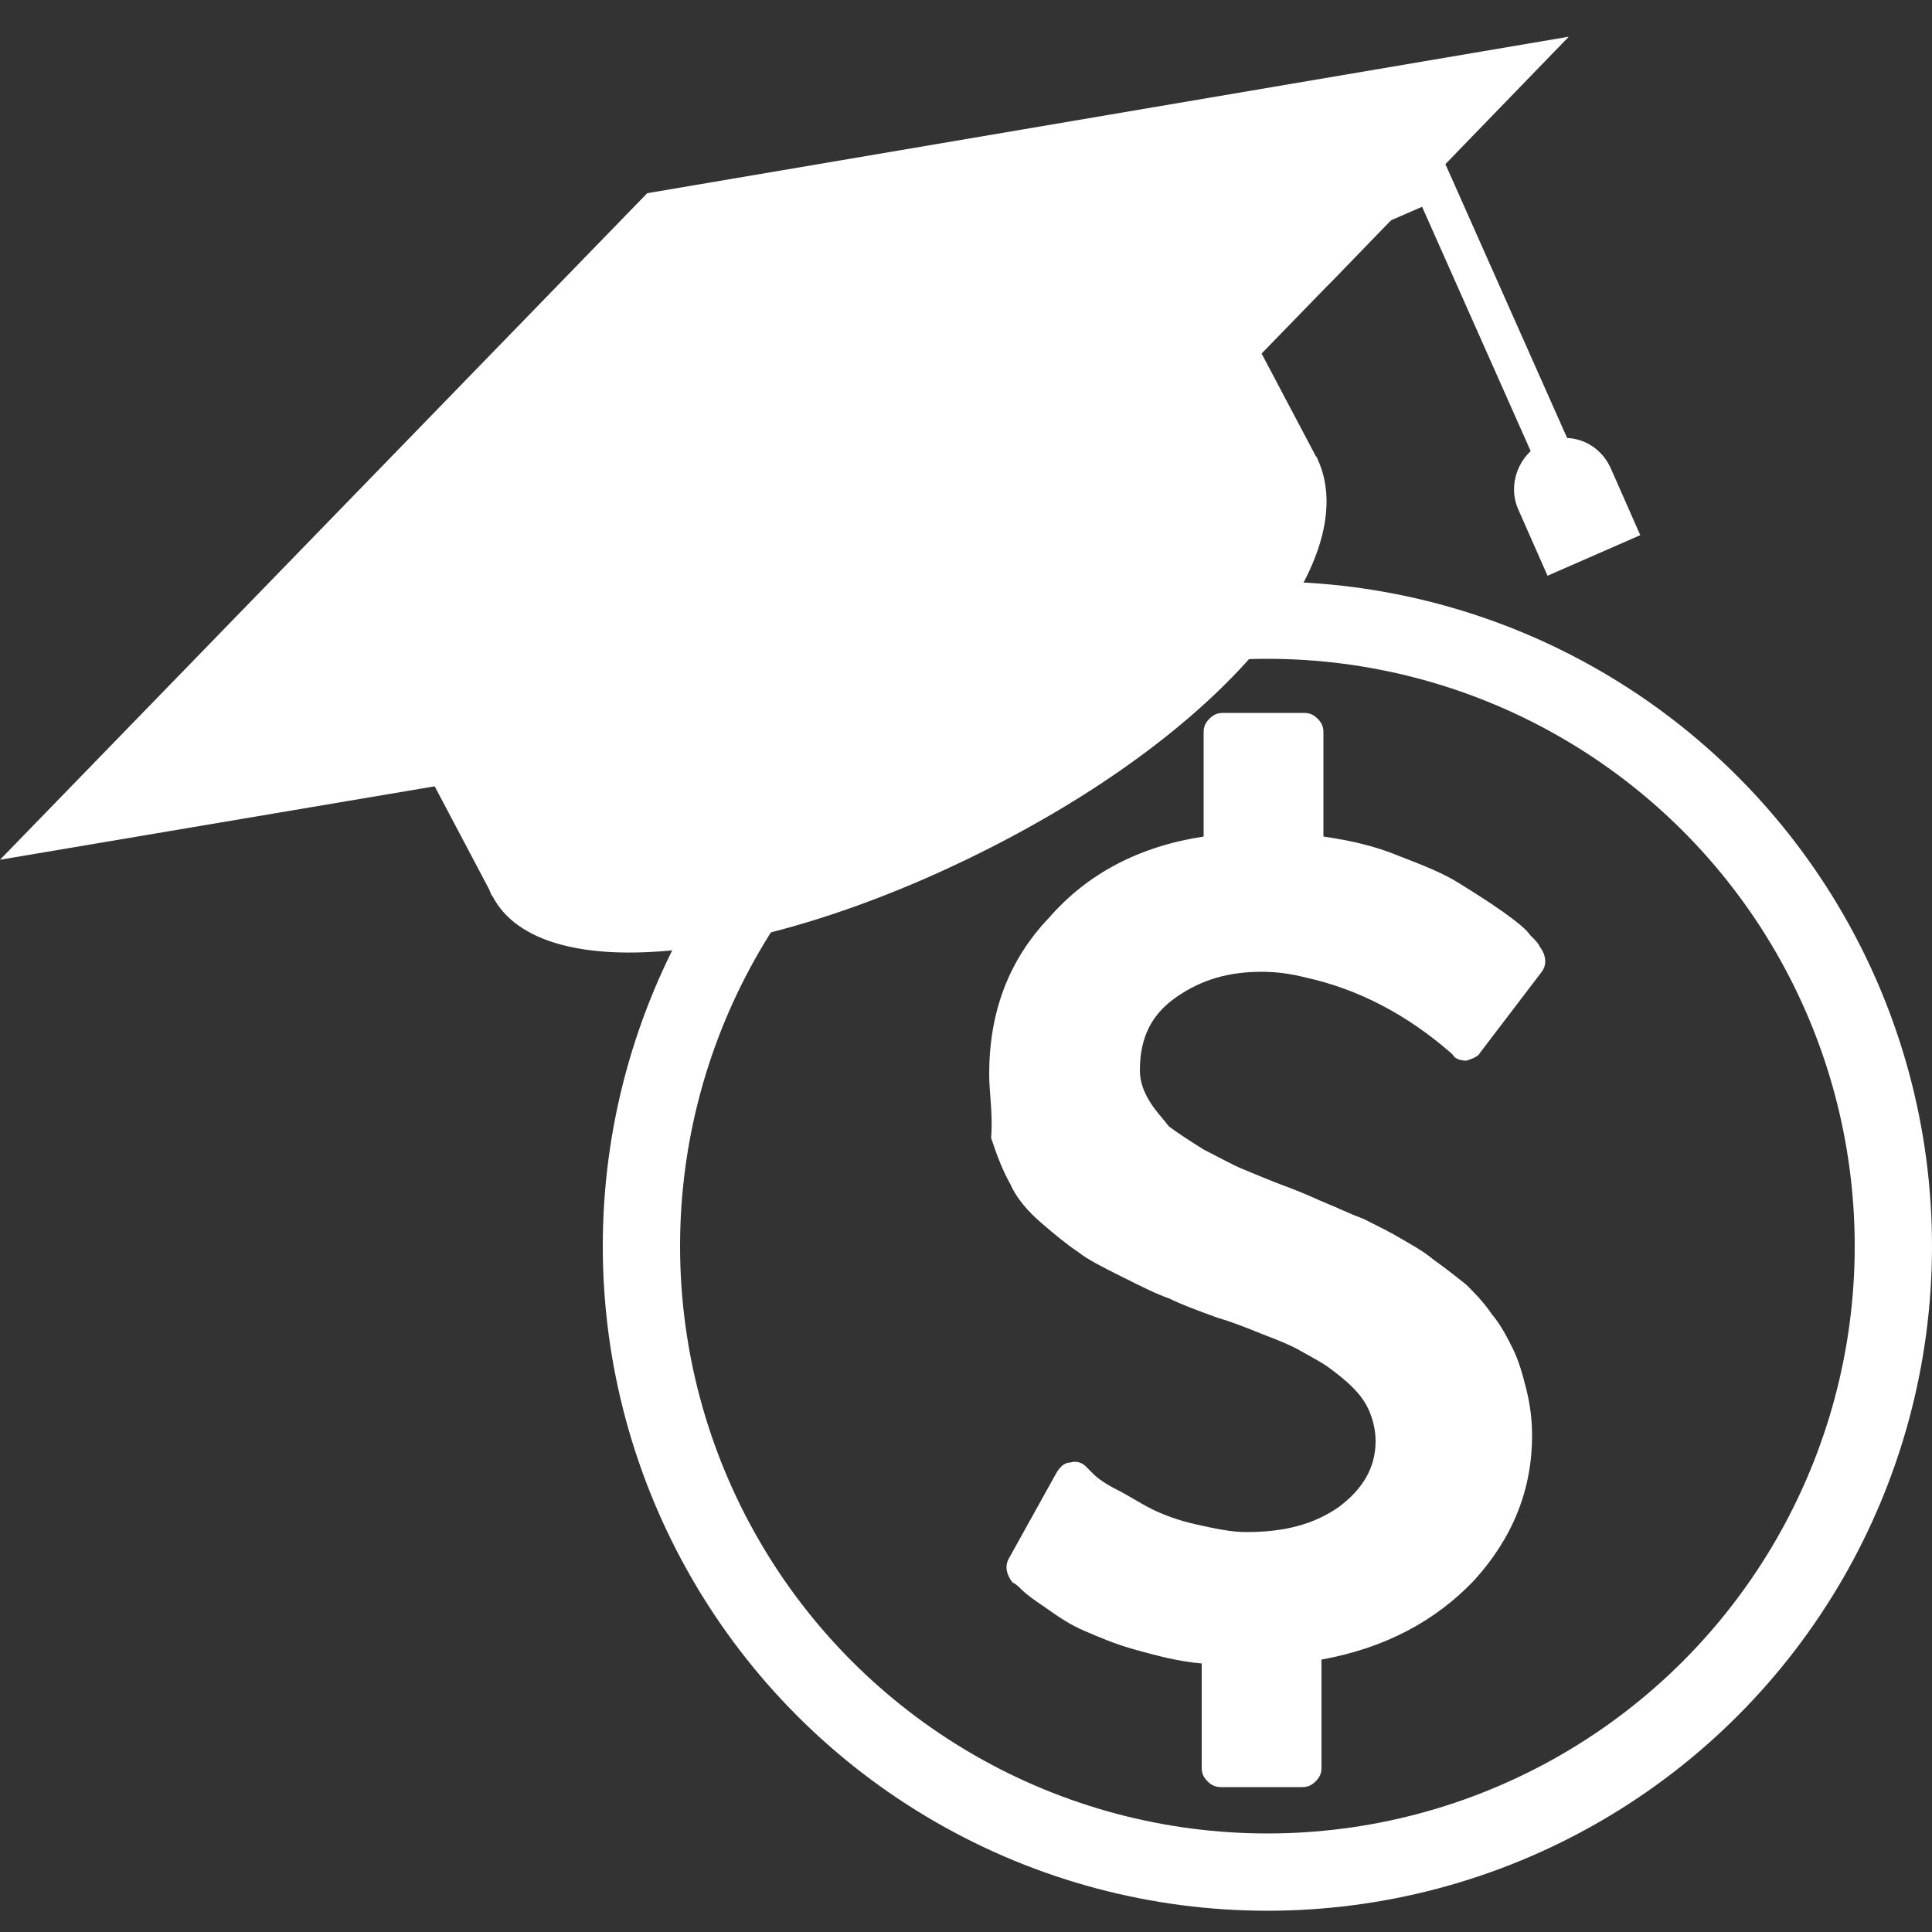 <?xml version="1.0" encoding="utf-8"?>
<!-- Generator: Adobe Illustrator 19.0.0, SVG Export Plug-In . SVG Version: 6.00 Build 0)  -->
<svg version="1.1" xmlns="http://www.w3.org/2000/svg" xmlns:xlink="http://www.w3.org/1999/xlink" x="0px" y="0px"
	 viewBox="0 0 100 100" width="30" height="30" style="enable-background:new 0 0 100 100;" xml:space="preserve">
<rect x="0" y="0" width="100" height="100" fill="#333333" stroke="none"/>
<style type="text/css">
	.st0{display:none;}
	.st1{display:inline;stroke:#FFFFFF;stroke-width:4;stroke-miterlimit:10;}
	.st2{fill:#FFFFFF;}
	.st3{fill:#FFFFFF;stroke:#ffffff;stroke-miterlimit:10;}
	.st4{fill:#FFFFFF;stroke:#FFFFFF;stroke-width:2;stroke-miterlimit:10;}
	.st5{fill:none;stroke:#FFFFFF;stroke-width:4;stroke-miterlimit:10;}
</style>
<g id="Layer_2" class="st0">
	<rect id="XMLID_7_" x="-23.5" y="-20.5" class="st1" width="203.5" height="172.5"/>
</g>
<g id="Layer_1">
	<path id="XMLID_6_" class="st2" d="M51.2,55.6c0-3.2,1-5.9,3.1-8.1c2-2.3,4.7-3.7,8-4.2v-5.4c0-0.3,0.1-0.5,0.3-0.7
		c0.2-0.2,0.4-0.3,0.7-0.3h4.2c0.3,0,0.5,0.1,0.7,0.3s0.3,0.4,0.3,0.7v5.4c1.4,0.2,2.7,0.5,3.9,1c1.3,0.5,2.3,0.9,3.1,1.4
		c0.8,0.5,1.6,1,2.3,1.5s1.2,0.9,1.4,1.2c0.3,0.3,0.4,0.4,0.5,0.6c0.3,0.4,0.4,0.9,0.1,1.3l-3.2,4.2c-0.1,0.2-0.4,0.3-0.7,0.4
		c-0.3,0-0.6-0.1-0.7-0.3l-0.1-0.1c-2.3-2-4.8-3.3-7.5-3.9c-0.8-0.2-1.5-0.3-2.3-0.3c-1.7,0-3.1,0.4-4.4,1.3s-1.9,2.1-1.9,3.8
		c0,0.6,0.2,1.1,0.5,1.6c0.3,0.5,0.7,0.9,1,1.3c0.4,0.3,1,0.7,1.8,1.2c0.8,0.4,1.5,0.8,2,1c0.5,0.2,1.4,0.6,2.5,1
		c0.8,0.3,1.4,0.6,1.9,0.8c0.5,0.2,1.1,0.5,1.9,0.8c0.8,0.4,1.4,0.7,1.9,1c0.5,0.3,1.1,0.6,1.7,1.1c0.7,0.5,1.2,0.9,1.7,1.3
		c0.4,0.4,0.9,0.9,1.3,1.5c0.5,0.6,0.8,1.2,1.1,1.8c0.3,0.6,0.5,1.3,0.7,2.1c0.2,0.8,0.3,1.6,0.3,2.4c0,2.8-1,5.3-3,7.5
		c-2,2.1-4.6,3.5-7.9,4.1v5.6c0,0.3-0.1,0.5-0.3,0.7c-0.2,0.2-0.4,0.3-0.7,0.3h-4.2c-0.3,0-0.5-0.1-0.7-0.3s-0.3-0.4-0.3-0.7v-5.4
		c-1.2-0.1-2.3-0.4-3.4-0.7c-1.1-0.3-2-0.7-2.7-1s-1.3-0.7-2-1.2c-0.6-0.4-1-0.7-1.2-0.9c-0.2-0.2-0.3-0.3-0.5-0.4
		c-0.3-0.4-0.4-0.8-0.2-1.2l2.5-4.5c0.2-0.3,0.4-0.5,0.7-0.5c0.3-0.1,0.6,0,0.8,0.2c0.1,0.1,0.2,0.2,0.4,0.4
		c0.2,0.2,0.6,0.5,1.2,0.8s1.2,0.7,1.8,1c0.6,0.3,1.4,0.6,2.3,0.8c0.9,0.2,1.8,0.4,2.6,0.4c2,0,3.5-0.4,4.8-1.3
		c1.2-0.9,1.9-2,1.9-3.4c0-0.5-0.1-1-0.3-1.5c-0.2-0.5-0.5-0.9-0.9-1.3c-0.4-0.4-0.8-0.7-1.2-1c-0.4-0.3-1-0.6-1.7-1
		c-0.8-0.4-1.4-0.6-1.9-0.8c-0.5-0.2-1.2-0.5-2.2-0.8c-1.1-0.4-1.9-0.7-2.5-1c-0.6-0.2-1.4-0.6-2.4-1.1c-1-0.5-1.8-0.9-2.3-1.3
		c-0.6-0.4-1.2-0.9-1.9-1.5c-0.7-0.6-1.3-1.3-1.6-2c-0.4-0.7-0.7-1.5-1-2.4C51.4,57.6,51.2,56.6,51.2,55.6z"/>
	<g id="XMLID_10_">
		<path id="XMLID_5_" class="st2" d="M83.4,24.3l1.5,3.4l-4.8,2.1l-1.5-3.4c-0.6-1.3,0-2.9,1.3-3.5C81.3,22.3,82.8,22.9,83.4,24.3z"
			/>
		<line id="XMLID_4_" class="st3" x1="57.4" y1="17.2" x2="74.2" y2="9.9"/>
		<line id="XMLID_3_" class="st4" x1="73.5" y1="8" x2="80.3" y2="23.3"/>
		<path id="XMLID_2_" class="st2" d="M81.2,1.9L69,14.5l-0.3,0.3l-3.4,3.5l2.8,5.3c0.1,0.1,0.1,0.2,0.2,0.4c2,5-4.4,13.3-16.5,19.6
			c-12.1,6.3-23.8,7.6-26.3,2.8c-0.1-0.1-0.1-0.2-0.2-0.4l0,0l-2.8-5.3l0,0L0,44.5L33.5,10L81.2,1.9z"/>
	</g>
	<circle id="XMLID_1_" class="st5" cx="65.6" cy="64.5" r="32.4"/>
</g>
</svg>
